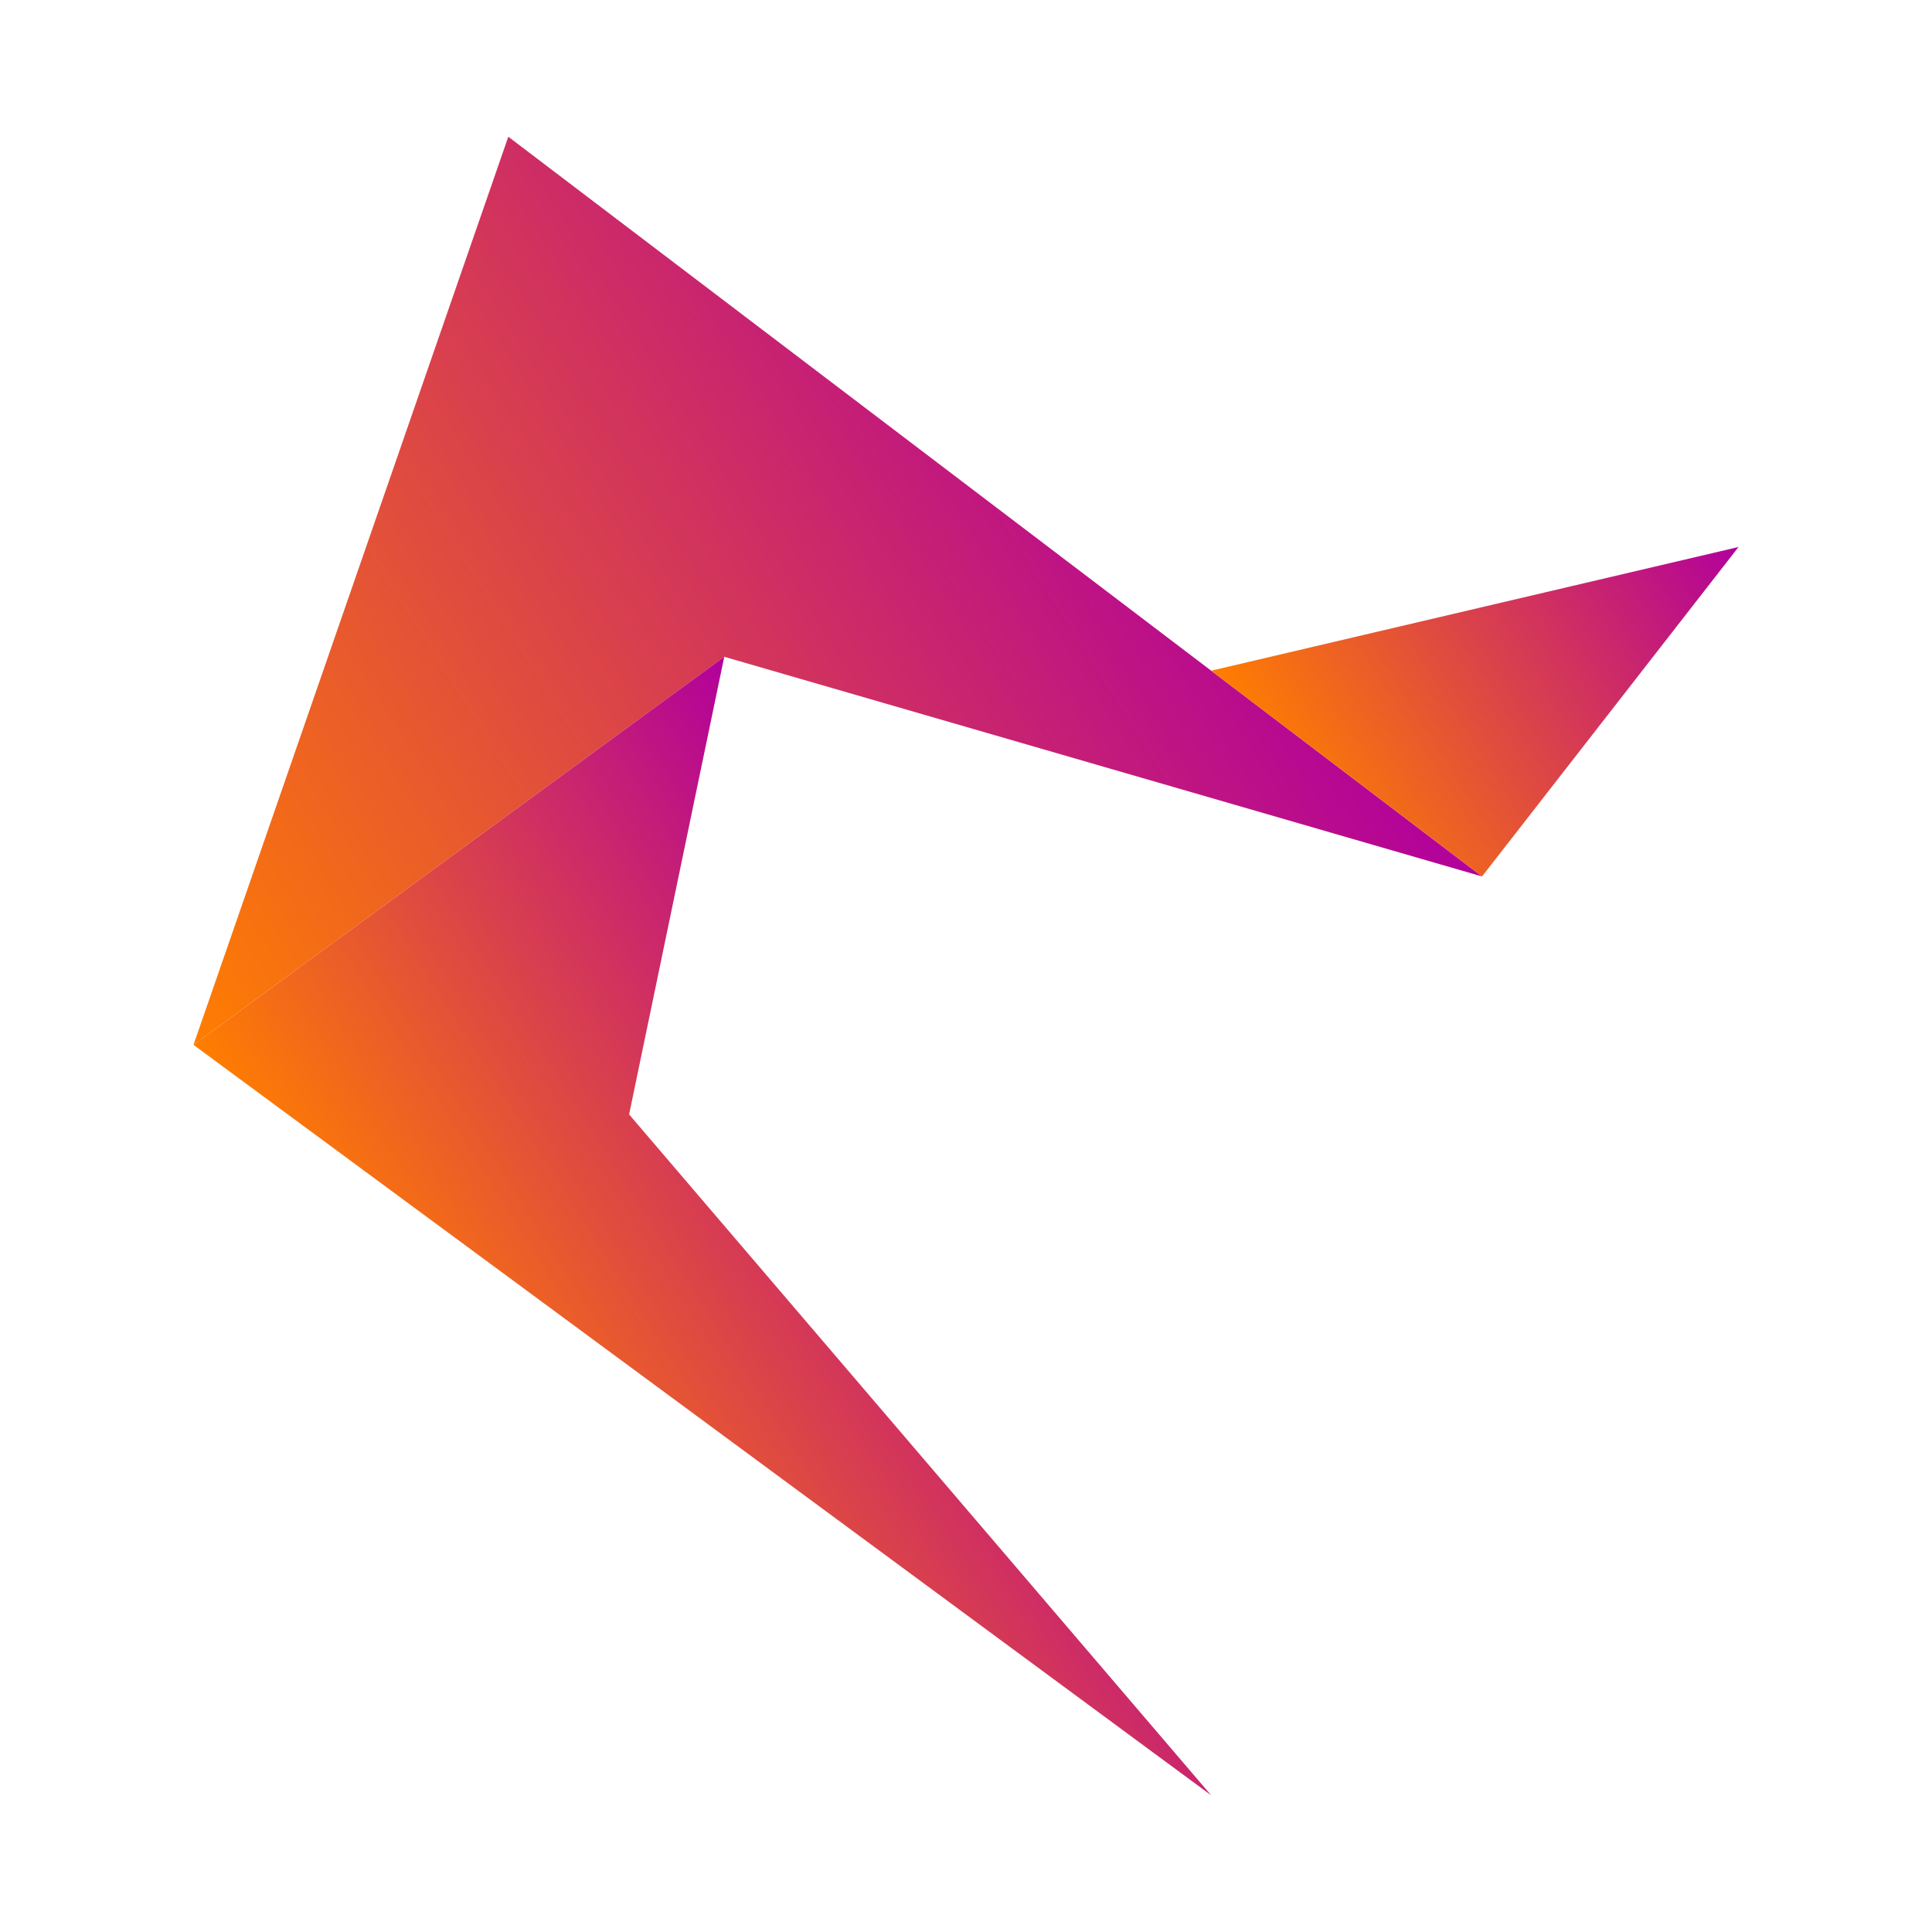 <?xml version="1.0" encoding="utf-8"?>
<!-- Generator: Adobe Illustrator 27.3.1, SVG Export Plug-In . SVG Version: 6.00 Build 0)  -->
<svg version="1.1" id="Layer_1" xmlns="http://www.w3.org/2000/svg" xmlns:xlink="http://www.w3.org/1999/xlink" x="0px" y="0px"
	 viewBox="0 0 400 400" style="enable-background:new 0 0 400 400;" xml:space="preserve">
<style type="text/css">
	.st0{fill:url(#SVGID_1_);}
	.st1{fill:url(#SVGID_00000113344078736874286460000010394242516034878652_);}
	.st2{fill:url(#SVGID_00000134245877376086268700000014012162512126905771_);}
</style>
<g>
	<linearGradient id="SVGID_1_" gradientUnits="userSpaceOnUse" x1="243.414" y1="81.233" x2="37.159" y2="211.745">
		<stop  offset="0" style="stop-color:#B2009C"/>
		<stop  offset="1" style="stop-color:#FF7E00"/>
	</linearGradient>
	<polygon class="st0" points="149.95,135.98 40.06,216.33 105.24,28.31 306.84,181.46 	"/>
	
		<linearGradient id="SVGID_00000047749107311532403030000013406789722634964149_" gradientUnits="userSpaceOnUse" x1="217.617" y1="242.912" x2="102.838" y2="315.541">
		<stop  offset="0" style="stop-color:#B2009C"/>
		<stop  offset="1" style="stop-color:#FF7E00"/>
	</linearGradient>
	<polygon style="fill:url(#SVGID_00000047749107311532403030000013406789722634964149_);" points="40.06,216.33 250.75,371.69 
		130.25,230.73 149.95,135.98 	"/>
	
		<linearGradient id="SVGID_00000160903274581618459150000018105743644670245286_" gradientUnits="userSpaceOnUse" x1="357.935" y1="110.081" x2="268.397" y2="166.739">
		<stop  offset="0" style="stop-color:#B2009C"/>
		<stop  offset="1" style="stop-color:#FF7E00"/>
	</linearGradient>
	<polygon style="fill:url(#SVGID_00000160903274581618459150000018105743644670245286_);" points="306.84,181.46 250.75,138.86 
		359.94,113.25 	"/>
</g>
</svg>
